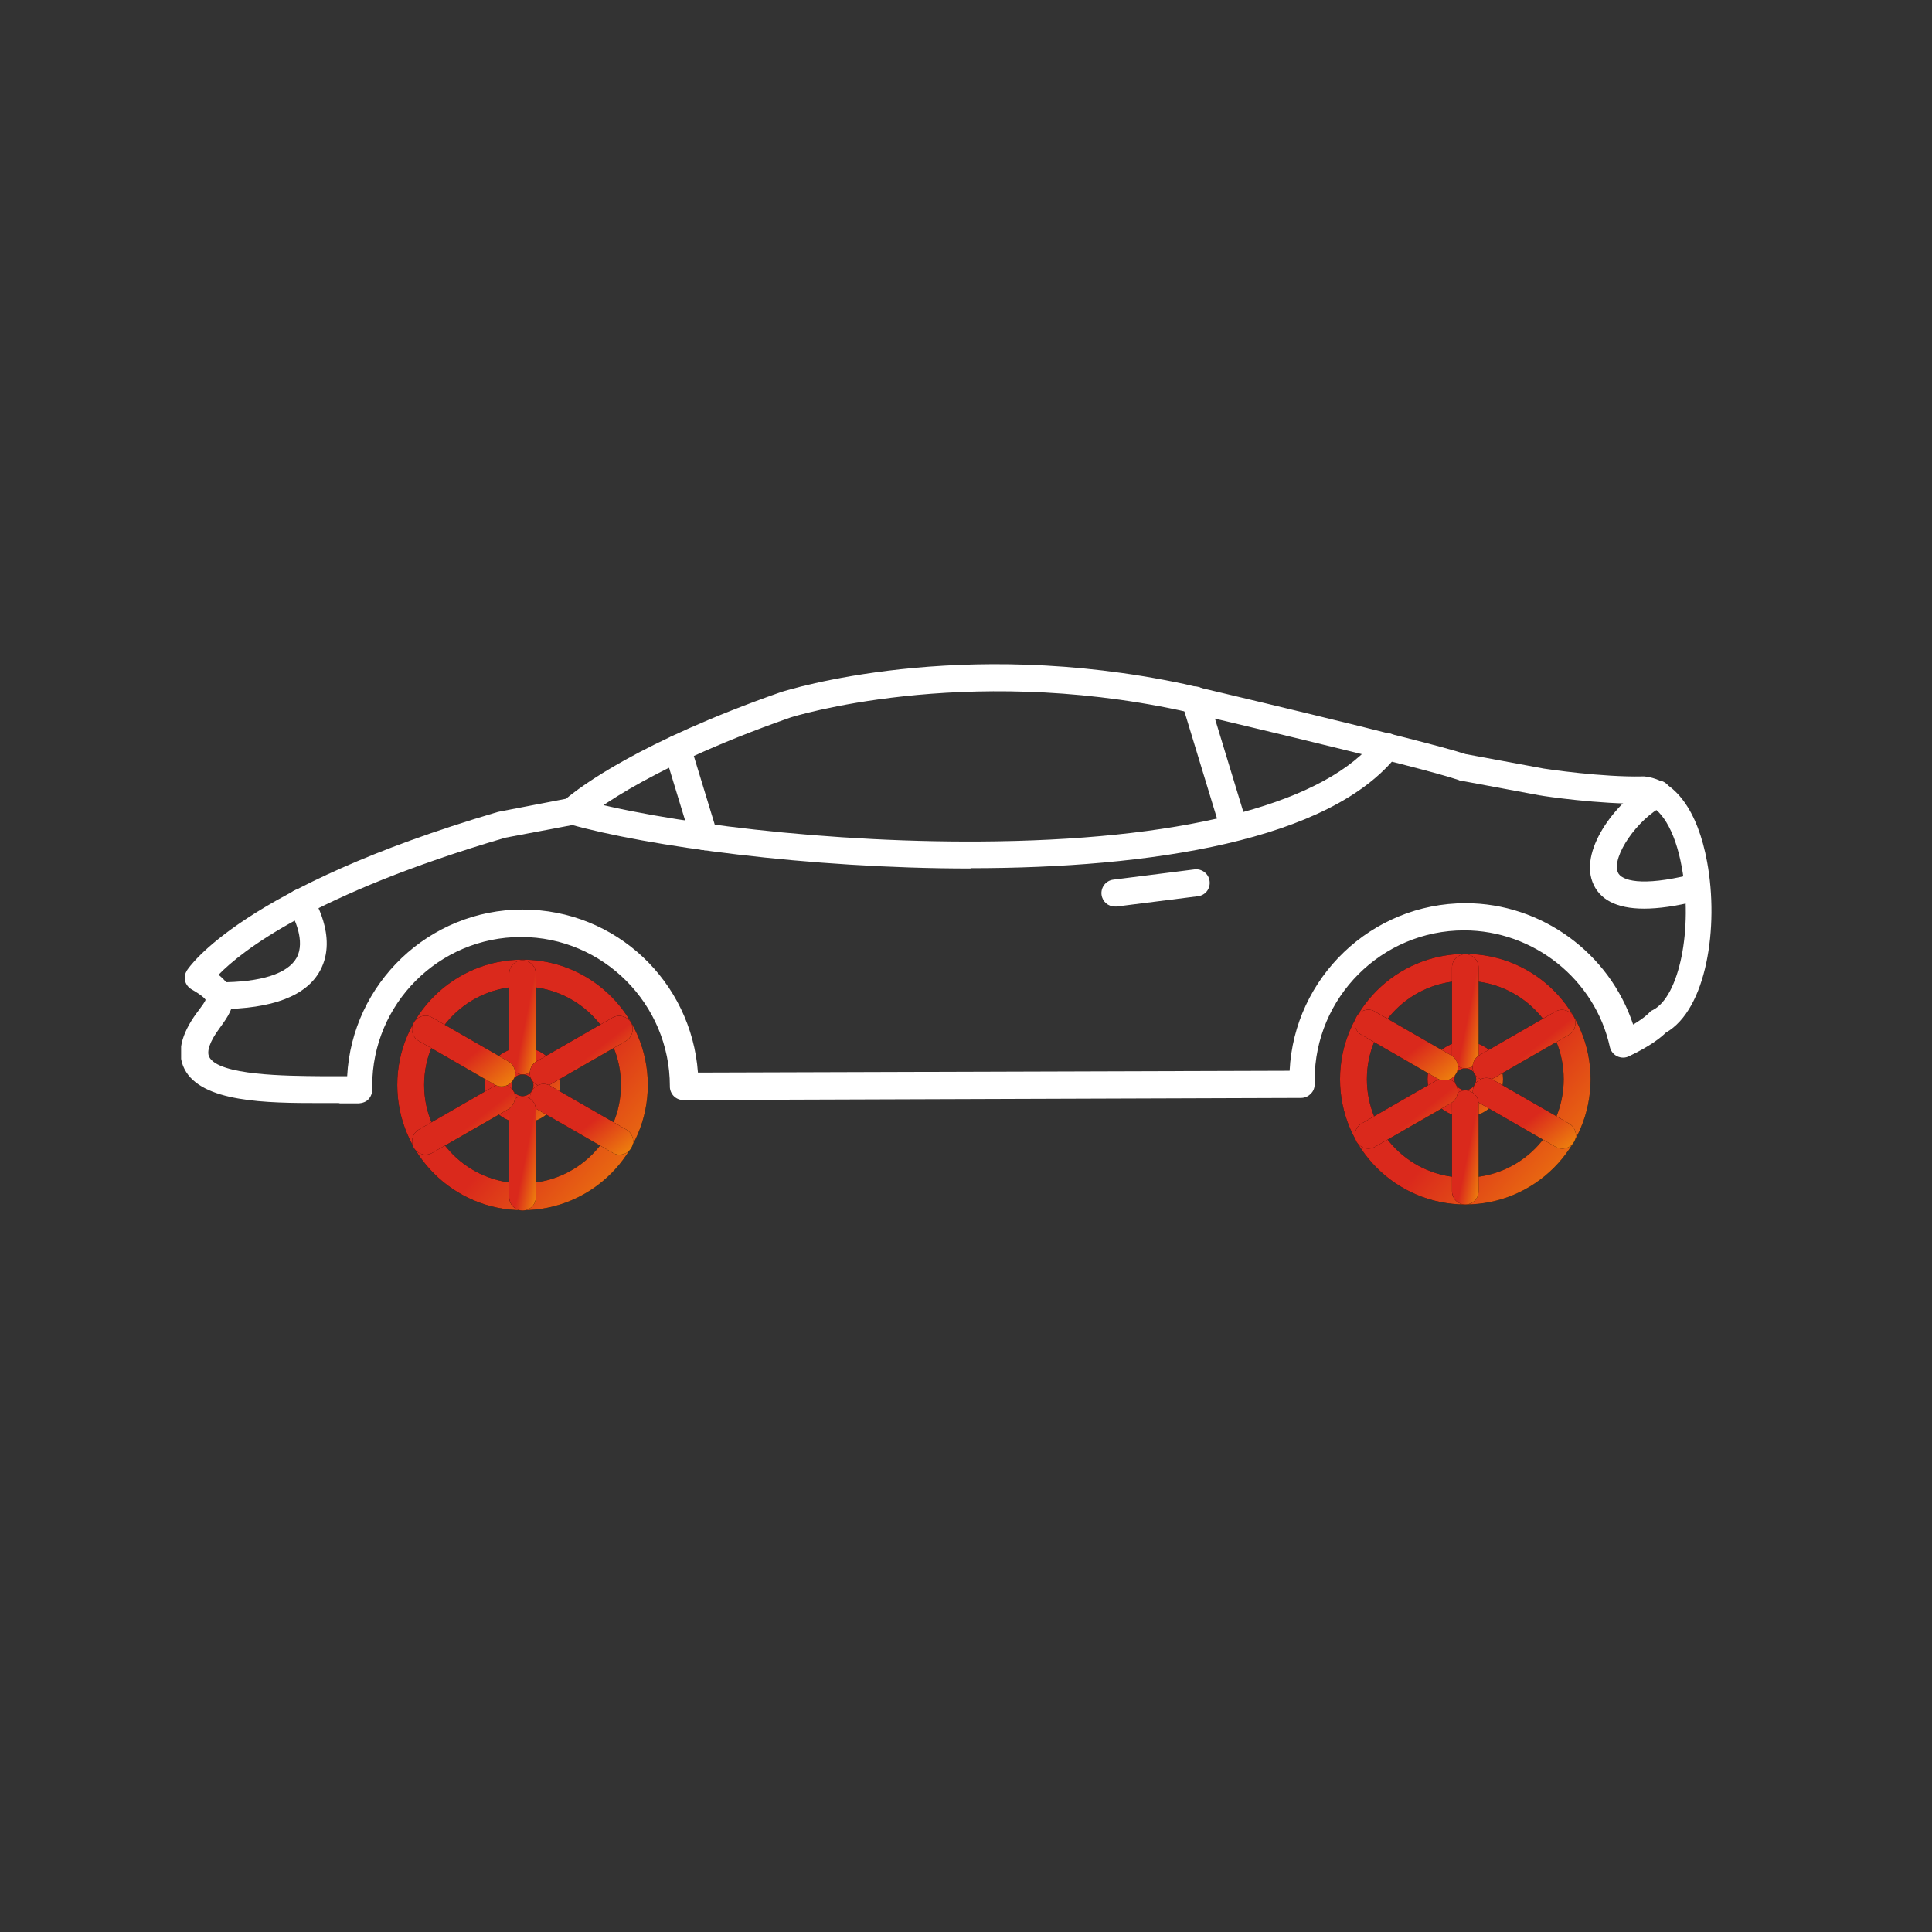 <?xml version="1.0" encoding="UTF-8"?> <svg xmlns="http://www.w3.org/2000/svg" width="64" height="64" viewBox="0 0 64 64" fill="none"><rect x="0" y="0" width="64" height="64" fill="#333333" stroke="none"/><g clip-path="url(#clip0_1576_35902)"><path fill-rule="evenodd" clip-rule="evenodd" d="M7.24 32.29C7.46 32.47 7.64 32.68 7.7 32.95C7.78 33.36 7.54 33.69 7.31 34.01L7.26 34.08C6.95 34.5 6.84 34.83 6.93 35.01C7.24 35.63 9.52 35.64 10.62 35.65C10.86 35.65 11.08 35.65 11.28 35.65H11.5C11.66 32.58 14.21 30.13 17.31 30.13C20.41 30.13 22.9 32.52 23.12 35.53L42.72 35.47C42.87 32.39 45.43 29.92 48.55 29.92C51.07 29.92 53.32 31.58 54.1 33.94C54.47 33.72 54.62 33.56 54.62 33.56C54.66 33.51 54.7 33.48 54.75 33.46C55.63 33.02 56.09 30.76 55.71 28.72C55.49 27.5 55 26.7 54.44 26.62C53 26.65 51.11 26.37 51.03 26.35C51.03 26.35 51.03 26.35 51.02 26.35L48.39 25.86C48.39 25.86 48.35 25.86 48.32 25.84C47.07 25.4 39.16 23.55 39.08 23.53C31.86 21.99 26.23 23.75 26.18 23.77C21.09 25.55 19.31 27.18 19.29 27.2C19.23 27.26 19.15 27.3 19.07 27.31L16.74 27.75C10.36 29.62 7.98 31.53 7.25 32.28L7.24 32.29ZM11.26 36.54H11.25C11.05 36.54 10.83 36.54 10.59 36.54C8.84 36.54 6.67 36.52 6.11 35.41C5.85 34.9 5.99 34.27 6.52 33.55L6.58 33.47C6.67 33.35 6.79 33.19 6.81 33.12C6.79 33.08 6.69 32.97 6.34 32.77C6.24 32.71 6.16 32.61 6.13 32.49C6.1 32.37 6.13 32.25 6.19 32.15C6.26 32.04 8.02 29.39 16.48 26.9C16.49 26.9 16.51 26.9 16.52 26.89L18.75 26.46C19.2 26.08 21.18 24.57 25.86 22.93C26.11 22.85 31.78 21.07 39.24 22.66C39.57 22.74 47.16 24.52 48.55 24.98L51.14 25.46C51.26 25.48 53.09 25.75 54.41 25.72C54.43 25.72 54.45 25.72 54.47 25.72C55.48 25.82 56.24 26.85 56.55 28.55C56.95 30.71 56.53 33.45 55.18 34.21C55.04 34.35 54.68 34.65 53.96 34.99C53.84 35.05 53.7 35.05 53.57 34.99C53.45 34.93 53.36 34.82 53.33 34.69C52.84 32.44 50.8 30.82 48.5 30.82C45.77 30.82 43.55 33.04 43.55 35.77C43.55 35.82 43.55 35.86 43.55 35.91C43.55 36.03 43.51 36.15 43.42 36.23C43.34 36.32 43.22 36.37 43.1 36.37L22.63 36.44C22.51 36.44 22.4 36.39 22.32 36.31C22.24 36.23 22.19 36.11 22.19 36V35.98C22.19 33.26 19.98 31.04 17.26 31.04C14.54 31.04 12.33 33.25 12.33 35.97C12.33 36.01 12.33 36.05 12.33 36.09C12.33 36.21 12.29 36.32 12.21 36.41C12.13 36.5 12.01 36.54 11.89 36.55H11.22L11.26 36.54Z" fill="white"></path><path fill-rule="evenodd" clip-rule="evenodd" d="M32.15 28.77C26.77 28.77 21.42 28.03 18.85 27.3C18.61 27.23 18.48 26.99 18.54 26.75C18.61 26.51 18.85 26.38 19.09 26.44C21.82 27.22 27.49 27.96 33.02 27.87C39.5 27.77 43.96 26.56 45.6 24.46C45.75 24.27 46.03 24.23 46.22 24.38C46.41 24.53 46.45 24.81 46.3 25C44.08 27.85 38.1 28.76 32.15 28.76V28.77Z" fill="white"></path><path fill-rule="evenodd" clip-rule="evenodd" d="M40.85 27.77C40.66 27.77 40.48 27.65 40.42 27.46L39.16 23.32C39.09 23.08 39.22 22.84 39.46 22.76C39.7 22.69 39.94 22.82 40.02 23.06L41.28 27.2C41.35 27.43 41.22 27.68 40.98 27.76C40.94 27.77 40.89 27.78 40.85 27.78V27.77Z" fill="white"></path><path fill-rule="evenodd" clip-rule="evenodd" d="M36.93 30.03C36.71 30.03 36.52 29.87 36.49 29.64C36.46 29.4 36.63 29.17 36.88 29.14L39.57 28.8C39.81 28.77 40.04 28.94 40.07 29.19C40.1 29.44 39.93 29.66 39.68 29.69L36.99 30.03C36.99 30.03 36.95 30.03 36.93 30.03Z" fill="white"></path><path fill-rule="evenodd" clip-rule="evenodd" d="M54.46 30.1C53.55 30.1 52.97 29.8 52.75 29.21C52.33 28.09 53.62 26.46 54.7 25.9C54.92 25.79 55.19 25.87 55.3 26.09C55.41 26.31 55.33 26.58 55.11 26.69C54.24 27.13 53.39 28.37 53.59 28.89C53.7 29.18 54.39 29.37 55.98 28.98C56.22 28.92 56.46 29.07 56.52 29.31C56.58 29.55 56.43 29.79 56.19 29.85C55.52 30.02 54.94 30.1 54.46 30.1Z" fill="white"></path><path fill-rule="evenodd" clip-rule="evenodd" d="M7.26 33.43C7.02 33.43 6.82 33.23 6.82 32.99C6.82 32.74 7.02 32.54 7.26 32.54C8.66 32.54 9.54 32.25 9.83 31.72C10.12 31.18 9.75 30.4 9.58 30.14C9.45 29.93 9.5 29.66 9.71 29.52C9.92 29.39 10.19 29.44 10.32 29.65C10.36 29.71 11.21 31.02 10.61 32.14C10.16 32.99 9.03 33.42 7.26 33.43Z" fill="white"></path><path fill-rule="evenodd" clip-rule="evenodd" d="M23.33 28.16C23.14 28.16 22.96 28.04 22.9 27.85L22.01 24.93C21.94 24.69 22.07 24.45 22.31 24.37C22.55 24.3 22.79 24.43 22.87 24.67L23.76 27.59C23.83 27.82 23.7 28.07 23.46 28.15C23.42 28.16 23.37 28.17 23.33 28.17V28.16Z" fill="white"></path><path fill-rule="evenodd" clip-rule="evenodd" d="M17.31 32.68C15.51 32.68 14.05 34.14 14.05 35.94C14.05 37.74 15.51 39.2 17.31 39.2C19.11 39.2 20.57 37.74 20.57 35.94C20.57 34.14 19.11 32.68 17.31 32.68ZM17.31 40.09C15.02 40.09 13.16 38.23 13.16 35.94C13.16 33.65 15.02 31.79 17.31 31.79C19.6 31.79 21.46 33.65 21.46 35.94C21.46 38.23 19.6 40.09 17.31 40.09Z" fill="black"></path><path fill-rule="evenodd" clip-rule="evenodd" d="M17.31 32.68C15.51 32.68 14.05 34.14 14.05 35.94C14.05 37.74 15.51 39.2 17.31 39.2C19.11 39.2 20.57 37.74 20.57 35.94C20.57 34.14 19.11 32.68 17.31 32.68ZM17.31 40.09C15.02 40.09 13.16 38.23 13.16 35.94C13.16 33.65 15.02 31.79 17.31 31.79C19.6 31.79 21.46 33.65 21.46 35.94C21.46 38.23 19.6 40.09 17.31 40.09Z" fill="url(#paint0_linear_1576_35902)"></path><path fill-rule="evenodd" clip-rule="evenodd" d="M17.31 35.59C17.11 35.59 16.95 35.75 16.95 35.95C16.95 36.15 17.11 36.31 17.31 36.31C17.51 36.31 17.67 36.15 17.67 35.95C17.67 35.75 17.51 35.59 17.31 35.59ZM17.31 37.2C16.62 37.2 16.06 36.64 16.06 35.95C16.06 35.26 16.62 34.7 17.31 34.7C18 34.7 18.56 35.26 18.56 35.95C18.56 36.64 18 37.2 17.31 37.2Z" fill="black"></path><path fill-rule="evenodd" clip-rule="evenodd" d="M17.31 35.59C17.11 35.59 16.95 35.75 16.95 35.95C16.95 36.15 17.11 36.31 17.31 36.31C17.51 36.31 17.67 36.15 17.67 35.95C17.67 35.75 17.51 35.59 17.31 35.59ZM17.31 37.2C16.62 37.2 16.06 36.64 16.06 35.95C16.06 35.26 16.62 34.7 17.31 34.7C18 34.7 18.56 35.26 18.56 35.95C18.56 36.64 18 37.2 17.31 37.2Z" fill="url(#paint1_linear_1576_35902)"></path><path fill-rule="evenodd" clip-rule="evenodd" d="M17.31 35.59C17.06 35.59 16.87 35.39 16.87 35.15V32.25C16.87 32 17.07 31.81 17.31 31.81C17.55 31.81 17.75 32.01 17.75 32.25V35.15C17.75 35.4 17.55 35.6 17.31 35.59Z" fill="black"></path><path fill-rule="evenodd" clip-rule="evenodd" d="M17.31 35.59C17.06 35.59 16.87 35.39 16.87 35.15V32.25C16.87 32 17.07 31.81 17.31 31.81C17.55 31.81 17.75 32.01 17.75 32.25V35.15C17.75 35.4 17.55 35.6 17.31 35.59Z" fill="url(#paint2_linear_1576_35902)"></path><path fill-rule="evenodd" clip-rule="evenodd" d="M18 35.99C17.85 35.99 17.7 35.91 17.61 35.77C17.49 35.56 17.56 35.29 17.77 35.16L20.29 33.71C20.5 33.59 20.77 33.66 20.9 33.87C21.02 34.08 20.95 34.35 20.74 34.48L18.22 35.93C18.15 35.97 18.07 35.99 18 35.99Z" fill="black"></path><path fill-rule="evenodd" clip-rule="evenodd" d="M18 35.99C17.85 35.99 17.7 35.91 17.61 35.77C17.49 35.56 17.56 35.29 17.77 35.16L20.29 33.71C20.5 33.59 20.77 33.66 20.9 33.87C21.02 34.08 20.95 34.35 20.74 34.48L18.22 35.93C18.15 35.97 18.07 35.99 18 35.99Z" fill="url(#paint3_linear_1576_35902)"></path><path fill-rule="evenodd" clip-rule="evenodd" d="M20.52 38.25C20.44 38.25 20.37 38.23 20.3 38.19L17.78 36.74C17.57 36.62 17.49 36.35 17.62 36.13C17.74 35.92 18.02 35.84 18.23 35.97L20.75 37.42C20.96 37.54 21.04 37.82 20.91 38.03C20.83 38.17 20.68 38.25 20.52 38.25Z" fill="black"></path><path fill-rule="evenodd" clip-rule="evenodd" d="M20.52 38.25C20.44 38.25 20.37 38.23 20.3 38.19L17.78 36.74C17.57 36.62 17.49 36.35 17.62 36.13C17.74 35.92 18.02 35.84 18.23 35.97L20.75 37.42C20.96 37.54 21.04 37.82 20.91 38.03C20.83 38.17 20.68 38.25 20.52 38.25Z" fill="url(#paint4_linear_1576_35902)"></path><path fill-rule="evenodd" clip-rule="evenodd" d="M17.31 40.1C17.06 40.1 16.87 39.9 16.87 39.66V36.76C16.87 36.51 17.07 36.32 17.31 36.32C17.56 36.32 17.75 36.52 17.75 36.76V39.66C17.75 39.91 17.55 40.1 17.31 40.1Z" fill="black"></path><path fill-rule="evenodd" clip-rule="evenodd" d="M17.31 40.1C17.06 40.1 16.87 39.9 16.87 39.66V36.76C16.87 36.51 17.07 36.32 17.31 36.32C17.56 36.32 17.75 36.52 17.75 36.76V39.66C17.75 39.91 17.55 40.1 17.31 40.1Z" fill="url(#paint5_linear_1576_35902)"></path><path fill-rule="evenodd" clip-rule="evenodd" d="M14.1 38.25C13.95 38.25 13.8 38.17 13.71 38.03C13.59 37.82 13.66 37.55 13.87 37.42L16.39 35.97C16.6 35.85 16.87 35.92 17 36.13C17.12 36.34 17.05 36.61 16.84 36.74L14.32 38.19C14.25 38.23 14.17 38.25 14.1 38.25Z" fill="black"></path><path fill-rule="evenodd" clip-rule="evenodd" d="M14.1 38.25C13.95 38.25 13.8 38.17 13.71 38.03C13.59 37.82 13.66 37.55 13.87 37.42L16.39 35.97C16.6 35.85 16.87 35.92 17 36.13C17.12 36.34 17.05 36.61 16.84 36.74L14.32 38.19C14.25 38.23 14.17 38.25 14.1 38.25Z" fill="url(#paint6_linear_1576_35902)"></path><path fill-rule="evenodd" clip-rule="evenodd" d="M16.61 35.99C16.53 35.99 16.46 35.97 16.39 35.93L13.87 34.48C13.66 34.36 13.58 34.08 13.71 33.87C13.83 33.66 14.11 33.58 14.32 33.71L16.84 35.16C17.05 35.28 17.13 35.56 17 35.77C16.92 35.91 16.77 35.99 16.61 35.99Z" fill="black"></path><path fill-rule="evenodd" clip-rule="evenodd" d="M16.61 35.99C16.53 35.99 16.46 35.97 16.39 35.93L13.87 34.48C13.66 34.36 13.58 34.08 13.71 33.87C13.83 33.66 14.11 33.58 14.32 33.71L16.84 35.16C17.05 35.28 17.13 35.56 17 35.77C16.92 35.91 16.77 35.99 16.61 35.99Z" fill="url(#paint7_linear_1576_35902)"></path><path fill-rule="evenodd" clip-rule="evenodd" d="M48.54 32.49C46.74 32.49 45.28 33.95 45.28 35.75C45.28 37.55 46.74 39.01 48.54 39.01C50.34 39.01 51.8 37.55 51.8 35.75C51.8 33.95 50.34 32.49 48.54 32.49ZM48.54 39.9C46.25 39.9 44.39 38.04 44.39 35.75C44.39 33.46 46.25 31.6 48.54 31.6C50.83 31.6 52.69 33.46 52.69 35.75C52.69 38.04 50.83 39.9 48.54 39.9Z" fill="black"></path><path fill-rule="evenodd" clip-rule="evenodd" d="M48.54 32.49C46.74 32.49 45.28 33.95 45.28 35.75C45.28 37.55 46.74 39.01 48.54 39.01C50.34 39.01 51.8 37.55 51.8 35.75C51.8 33.95 50.34 32.49 48.54 32.49ZM48.54 39.9C46.25 39.9 44.39 38.04 44.39 35.75C44.39 33.46 46.25 31.6 48.54 31.6C50.83 31.6 52.69 33.46 52.69 35.75C52.69 38.04 50.83 39.9 48.54 39.9Z" fill="url(#paint8_linear_1576_35902)"></path><path fill-rule="evenodd" clip-rule="evenodd" d="M48.54 35.39C48.34 35.39 48.18 35.55 48.18 35.75C48.18 35.95 48.34 36.11 48.54 36.11C48.74 36.11 48.9 35.95 48.9 35.75C48.9 35.55 48.74 35.39 48.54 35.39ZM48.54 37C47.85 37 47.29 36.44 47.29 35.75C47.29 35.06 47.85 34.5 48.54 34.5C49.23 34.5 49.79 35.06 49.79 35.75C49.79 36.44 49.23 37 48.54 37Z" fill="black"></path><path fill-rule="evenodd" clip-rule="evenodd" d="M48.54 35.39C48.34 35.39 48.18 35.55 48.18 35.75C48.18 35.95 48.34 36.11 48.54 36.11C48.74 36.11 48.9 35.95 48.9 35.75C48.9 35.55 48.74 35.39 48.54 35.39ZM48.54 37C47.85 37 47.29 36.44 47.29 35.75C47.29 35.06 47.85 34.5 48.54 34.5C49.23 34.5 49.79 35.06 49.79 35.75C49.79 36.44 49.23 37 48.54 37Z" fill="url(#paint9_linear_1576_35902)"></path><path fill-rule="evenodd" clip-rule="evenodd" d="M48.54 35.39C48.29 35.39 48.1 35.19 48.1 34.95V32.05C48.1 31.8 48.3 31.61 48.54 31.61C48.78 31.61 48.98 31.81 48.98 32.05V34.95C48.98 35.2 48.78 35.39 48.54 35.39Z" fill="black"></path><path fill-rule="evenodd" clip-rule="evenodd" d="M48.54 35.39C48.29 35.39 48.1 35.19 48.1 34.95V32.05C48.1 31.8 48.3 31.61 48.54 31.61C48.78 31.61 48.98 31.81 48.98 32.05V34.95C48.98 35.2 48.78 35.39 48.54 35.39Z" fill="url(#paint10_linear_1576_35902)"></path><path fill-rule="evenodd" clip-rule="evenodd" d="M49.23 35.79C49.08 35.79 48.93 35.71 48.84 35.57C48.72 35.36 48.79 35.09 49 34.96L51.52 33.51C51.73 33.39 52 33.46 52.13 33.67C52.25 33.88 52.18 34.15 51.97 34.28L49.45 35.73C49.38 35.77 49.3 35.79 49.23 35.79Z" fill="black"></path><path fill-rule="evenodd" clip-rule="evenodd" d="M49.23 35.79C49.08 35.79 48.93 35.71 48.84 35.57C48.72 35.36 48.79 35.09 49 34.96L51.52 33.51C51.73 33.39 52 33.46 52.13 33.67C52.25 33.88 52.18 34.15 51.97 34.28L49.45 35.73C49.38 35.77 49.3 35.79 49.23 35.79Z" fill="url(#paint11_linear_1576_35902)"></path><path fill-rule="evenodd" clip-rule="evenodd" d="M51.75 38.05C51.67 38.05 51.6 38.03 51.53 37.99L49.01 36.54C48.8 36.42 48.72 36.15 48.85 35.93C48.97 35.72 49.25 35.64 49.46 35.77L51.98 37.22C52.19 37.34 52.27 37.62 52.14 37.83C52.06 37.97 51.91 38.05 51.75 38.05Z" fill="black"></path><path fill-rule="evenodd" clip-rule="evenodd" d="M51.75 38.05C51.67 38.05 51.6 38.03 51.53 37.99L49.01 36.54C48.8 36.42 48.72 36.15 48.85 35.93C48.97 35.72 49.25 35.64 49.46 35.77L51.98 37.22C52.19 37.34 52.27 37.62 52.14 37.83C52.06 37.97 51.91 38.05 51.75 38.05Z" fill="url(#paint12_linear_1576_35902)"></path><path fill-rule="evenodd" clip-rule="evenodd" d="M48.54 39.9C48.29 39.9 48.1 39.7 48.1 39.46V36.56C48.1 36.31 48.3 36.12 48.54 36.12C48.78 36.12 48.98 36.32 48.98 36.56V39.46C48.98 39.71 48.78 39.9 48.54 39.9Z" fill="black"></path><path fill-rule="evenodd" clip-rule="evenodd" d="M48.54 39.9C48.29 39.9 48.1 39.7 48.1 39.46V36.56C48.1 36.31 48.3 36.12 48.54 36.12C48.78 36.12 48.98 36.32 48.98 36.56V39.46C48.98 39.71 48.78 39.9 48.54 39.9Z" fill="url(#paint13_linear_1576_35902)"></path><path fill-rule="evenodd" clip-rule="evenodd" d="M45.33 38.05C45.18 38.05 45.03 37.97 44.94 37.83C44.82 37.62 44.89 37.35 45.1 37.22L47.62 35.77C47.83 35.65 48.1 35.72 48.23 35.93C48.35 36.14 48.28 36.41 48.07 36.54L45.55 37.99C45.48 38.03 45.4 38.05 45.33 38.05Z" fill="black"></path><path fill-rule="evenodd" clip-rule="evenodd" d="M45.33 38.05C45.18 38.05 45.03 37.97 44.94 37.83C44.82 37.62 44.89 37.35 45.1 37.22L47.62 35.77C47.83 35.65 48.1 35.72 48.23 35.93C48.35 36.14 48.28 36.41 48.07 36.54L45.55 37.99C45.48 38.03 45.4 38.05 45.33 38.05Z" fill="url(#paint14_linear_1576_35902)"></path><path fill-rule="evenodd" clip-rule="evenodd" d="M47.84 35.79C47.76 35.79 47.69 35.77 47.62 35.73L45.1 34.28C44.89 34.16 44.81 33.89 44.94 33.67C45.06 33.46 45.34 33.38 45.55 33.51L48.07 34.96C48.28 35.08 48.36 35.36 48.23 35.57C48.15 35.71 48 35.79 47.84 35.79Z" fill="black"></path><path fill-rule="evenodd" clip-rule="evenodd" d="M47.84 35.79C47.76 35.79 47.69 35.77 47.62 35.73L45.1 34.28C44.89 34.16 44.81 33.89 44.94 33.67C45.06 33.46 45.34 33.38 45.55 33.51L48.07 34.96C48.28 35.08 48.36 35.36 48.23 35.57C48.15 35.71 48 35.79 47.84 35.79Z" fill="url(#paint15_linear_1576_35902)"></path></g><defs><linearGradient id="paint0_linear_1576_35902" x1="15.938" y1="34.63" x2="24.578" y2="42.144" gradientUnits="userSpaceOnUse"><stop offset="0.236" stop-color="#DA291C"></stop><stop offset="1" stop-color="#FFCD00"></stop></linearGradient><linearGradient id="paint1_linear_1576_35902" x1="16.897" y1="35.556" x2="19.499" y2="37.819" gradientUnits="userSpaceOnUse"><stop offset="0.236" stop-color="#DA291C"></stop><stop offset="1" stop-color="#FFCD00"></stop></linearGradient><linearGradient id="paint2_linear_1576_35902" x1="17.165" y1="33.103" x2="18.71" y2="33.416" gradientUnits="userSpaceOnUse"><stop offset="0.236" stop-color="#DA291C"></stop><stop offset="1" stop-color="#FFCD00"></stop></linearGradient><linearGradient id="paint3_linear_1576_35902" x1="18.692" y1="34.451" x2="21.083" y2="37.481" gradientUnits="userSpaceOnUse"><stop offset="0.236" stop-color="#DA291C"></stop><stop offset="1" stop-color="#FFCD00"></stop></linearGradient><linearGradient id="paint4_linear_1576_35902" x1="18.7" y1="36.709" x2="21.095" y2="39.745" gradientUnits="userSpaceOnUse"><stop offset="0.236" stop-color="#DA291C"></stop><stop offset="1" stop-color="#FFCD00"></stop></linearGradient><linearGradient id="paint5_linear_1576_35902" x1="17.165" y1="37.613" x2="18.71" y2="37.926" gradientUnits="userSpaceOnUse"><stop offset="0.236" stop-color="#DA291C"></stop><stop offset="1" stop-color="#FFCD00"></stop></linearGradient><linearGradient id="paint6_linear_1576_35902" x1="14.792" y1="36.712" x2="17.183" y2="39.741" gradientUnits="userSpaceOnUse"><stop offset="0.236" stop-color="#DA291C"></stop><stop offset="1" stop-color="#FFCD00"></stop></linearGradient><linearGradient id="paint7_linear_1576_35902" x1="14.79" y1="34.449" x2="17.185" y2="37.485" gradientUnits="userSpaceOnUse"><stop offset="0.236" stop-color="#DA291C"></stop><stop offset="1" stop-color="#FFCD00"></stop></linearGradient><linearGradient id="paint8_linear_1576_35902" x1="47.168" y1="34.44" x2="55.808" y2="41.954" gradientUnits="userSpaceOnUse"><stop offset="0.236" stop-color="#DA291C"></stop><stop offset="1" stop-color="#FFCD00"></stop></linearGradient><linearGradient id="paint9_linear_1576_35902" x1="48.127" y1="35.355" x2="50.729" y2="37.619" gradientUnits="userSpaceOnUse"><stop offset="0.236" stop-color="#DA291C"></stop><stop offset="1" stop-color="#FFCD00"></stop></linearGradient><linearGradient id="paint10_linear_1576_35902" x1="48.395" y1="32.903" x2="49.94" y2="33.216" gradientUnits="userSpaceOnUse"><stop offset="0.236" stop-color="#DA291C"></stop><stop offset="1" stop-color="#FFCD00"></stop></linearGradient><linearGradient id="paint11_linear_1576_35902" x1="49.922" y1="34.252" x2="52.312" y2="37.281" gradientUnits="userSpaceOnUse"><stop offset="0.236" stop-color="#DA291C"></stop><stop offset="1" stop-color="#FFCD00"></stop></linearGradient><linearGradient id="paint12_linear_1576_35902" x1="49.93" y1="36.509" x2="52.325" y2="39.545" gradientUnits="userSpaceOnUse"><stop offset="0.236" stop-color="#DA291C"></stop><stop offset="1" stop-color="#FFCD00"></stop></linearGradient><linearGradient id="paint13_linear_1576_35902" x1="48.395" y1="37.413" x2="49.94" y2="37.726" gradientUnits="userSpaceOnUse"><stop offset="0.236" stop-color="#DA291C"></stop><stop offset="1" stop-color="#FFCD00"></stop></linearGradient><linearGradient id="paint14_linear_1576_35902" x1="46.022" y1="36.511" x2="48.413" y2="39.541" gradientUnits="userSpaceOnUse"><stop offset="0.236" stop-color="#DA291C"></stop><stop offset="1" stop-color="#FFCD00"></stop></linearGradient><linearGradient id="paint15_linear_1576_35902" x1="46.02" y1="34.249" x2="48.415" y2="37.286" gradientUnits="userSpaceOnUse"><stop offset="0.236" stop-color="#DA291C"></stop><stop offset="1" stop-color="#FFCD00"></stop></linearGradient><clipPath id="clip0_1576_35902"><rect width="50.72" height="18.1" fill="white" transform="translate(6 22)"></rect></clipPath></defs></svg> 